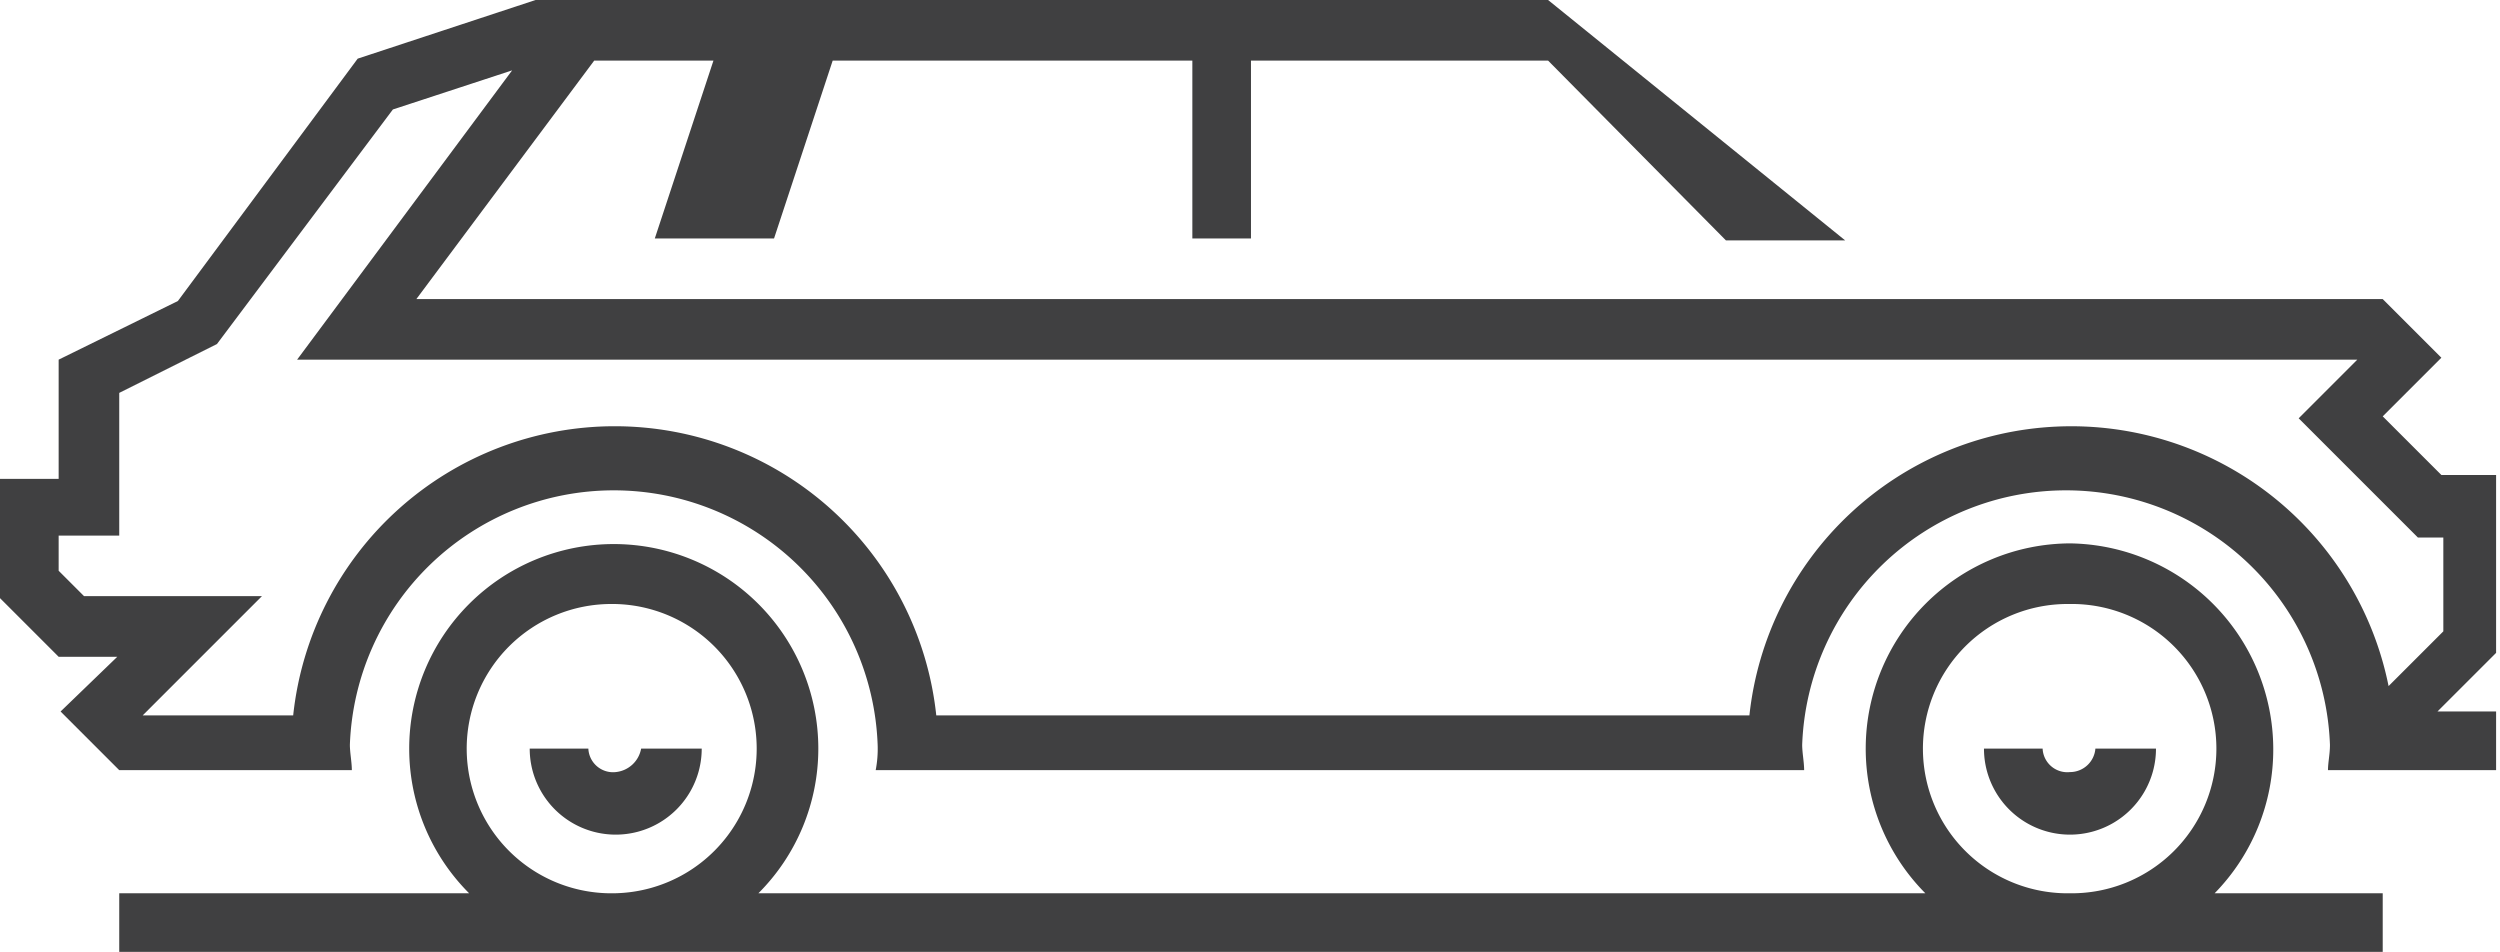 <svg xmlns="http://www.w3.org/2000/svg" width="119.906" height="45.656" viewBox="0 0 119.906 45.656"><defs><style>.a{fill:#404041;}</style></defs><g transform="translate(0 -0.125)"><path class="a" d="M29.531,37.156a1.186,1.186,0,0,1-1.312-1.125H25.406a4.125,4.125,0,0,0,8.25,0H30.75A1.377,1.377,0,0,1,29.531,37.156Z"/><path class="a" d="M99.281,37.156a1.186,1.186,0,0,1-1.312-1.125H95.156a4.125,4.125,0,1,0,8.25,0H100.5A1.224,1.224,0,0,1,99.281,37.156Z"/><path class="a" d="M2.813,34.438l.094-.187Z"/><path class="a" d="M119.906,22.906h-2.812l-2.813-2.812,2.813-2.812-2.813-2.812H19.969L28.5,3.031h5.719l-2.813,8.531h5.719l2.813-8.531h17.25v8.531H60V3.031H74.25l8.531,8.625H88.5L74.25.125H25.688L17.156,2.938,8.531,14.563,2.813,17.375v5.719H0v5.719l2.813,2.813H5.625L2.906,34.25l2.813,2.813H16.875c0-.375-.094-.844-.094-1.219a12.665,12.665,0,0,1,25.313,0A5.343,5.343,0,0,1,42,37.063H86.531c0-.375-.094-.844-.094-1.219a12.665,12.665,0,0,1,25.313,0c0,.469-.094.844-.094,1.219h8.063V34.25h-2.813l2.813-2.812V22.906Zm-2.718,7.5-2.626,2.625a15.525,15.525,0,0,0-30.656,1.406h-39a15.509,15.509,0,0,0-30.844,0H6.844l5.719-5.719H4.031L2.813,27.5V25.813H5.719V18.969l4.687-2.344,8.438-11.25L24.563,3.5,14.25,17.375h98.812l-2.812,2.813,5.719,5.719h1.219Z"/><path class="a" d="M109.031,36.031a9.884,9.884,0,0,0-9.75-9.844,9.844,9.844,0,0,0-6.937,16.781H36.375a9.811,9.811,0,1,0-13.875,0H5.719v2.812H114.281V42.969h-8.062A9.862,9.862,0,0,0,109.031,36.031ZM29.438,42.969a6.938,6.938,0,1,1-.094-13.875h.094a6.938,6.938,0,0,1,0,13.875Zm69.844,0a6.938,6.938,0,1,1-.094-13.875h.094a6.938,6.938,0,1,1,0,13.875Z"/></g></svg>